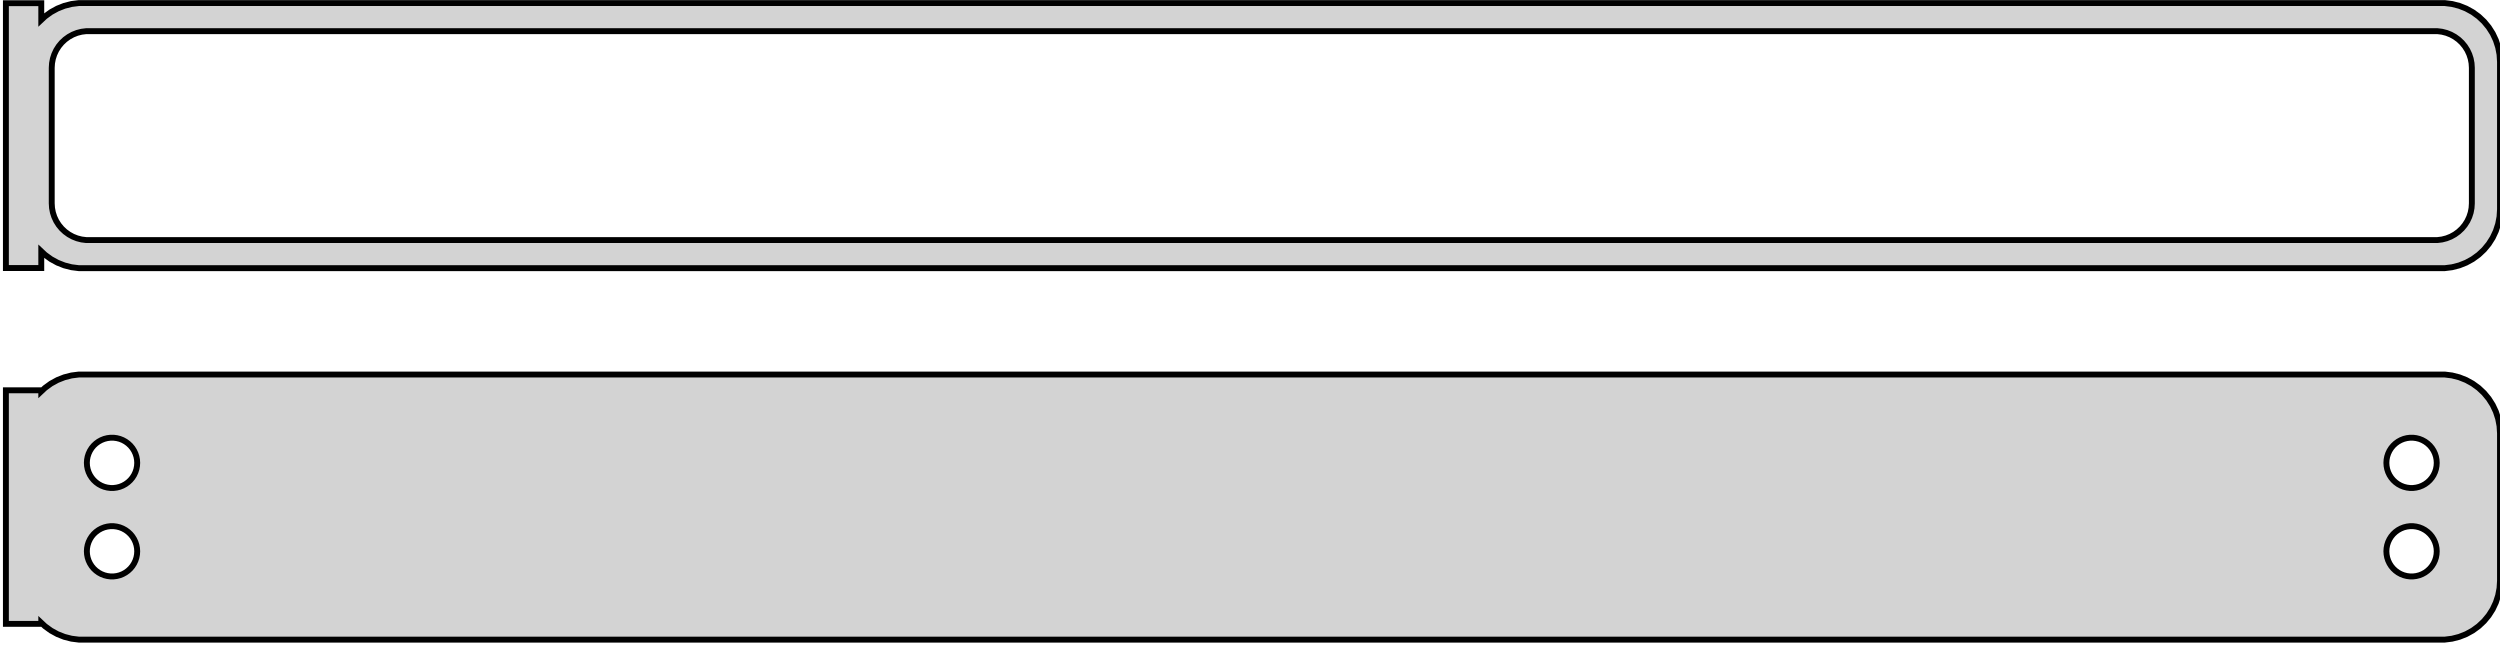 <?xml version="1.0" standalone="no"?>
<!DOCTYPE svg PUBLIC "-//W3C//DTD SVG 1.1//EN" "http://www.w3.org/Graphics/SVG/1.1/DTD/svg11.dtd">
<svg width="212mm" height="55mm" viewBox="-107 -106 212 55" xmlns="http://www.w3.org/2000/svg" version="1.1">
<title>OpenSCAD Model</title>
<path d="
M 100.937,-83.339 L 101.545,-83.495 L 102.129,-83.726 L 102.679,-84.028 L 103.187,-84.397 L 103.645,-84.827
 L 104.045,-85.311 L 104.382,-85.841 L 104.649,-86.409 L 104.843,-87.007 L 104.961,-87.623 L 105,-88.25
 L 105,-100.75 L 104.961,-101.377 L 104.843,-101.993 L 104.649,-102.591 L 104.382,-103.159 L 104.045,-103.689
 L 103.645,-104.173 L 103.187,-104.603 L 102.679,-104.972 L 102.129,-105.274 L 101.545,-105.505 L 100.937,-105.661
 L 100.314,-105.74 L -100.314,-105.74 L -100.937,-105.661 L -101.545,-105.505 L -102.129,-105.274 L -102.679,-104.972
 L -103.187,-104.603 L -103.5,-104.309 L -103.5,-105.729 L -106.5,-105.729 L -106.5,-83.271 L -103.5,-83.271
 L -103.5,-84.691 L -103.187,-84.397 L -102.679,-84.028 L -102.129,-83.726 L -101.545,-83.495 L -100.937,-83.339
 L -100.314,-83.26 L 100.314,-83.26 z
M -99.695,-85.643 L -100.083,-85.692 L -100.462,-85.789 L -100.825,-85.933 L -101.168,-86.122 L -101.484,-86.352
 L -101.769,-86.619 L -102.018,-86.92 L -102.228,-87.25 L -102.394,-87.604 L -102.515,-87.976 L -102.588,-88.36
 L -102.613,-88.75 L -102.613,-100.25 L -102.588,-100.64 L -102.515,-101.024 L -102.394,-101.396 L -102.228,-101.75
 L -102.018,-102.08 L -101.769,-102.381 L -101.484,-102.649 L -101.168,-102.878 L -100.825,-103.067 L -100.462,-103.211
 L -100.083,-103.308 L -99.695,-103.357 L 99.695,-103.357 L 100.083,-103.308 L 100.462,-103.211 L 100.825,-103.067
 L 101.168,-102.878 L 101.484,-102.649 L 101.769,-102.381 L 102.018,-102.08 L 102.228,-101.75 L 102.394,-101.396
 L 102.515,-101.024 L 102.588,-100.64 L 102.613,-100.25 L 102.613,-88.75 L 102.588,-88.36 L 102.515,-87.976
 L 102.394,-87.604 L 102.228,-87.25 L 102.018,-86.92 L 101.769,-86.619 L 101.484,-86.352 L 101.168,-86.122
 L 100.825,-85.933 L 100.462,-85.789 L 100.083,-85.692 L 99.695,-85.643 z
M 100.937,-51.839 L 101.545,-51.995 L 102.129,-52.226 L 102.679,-52.528 L 103.187,-52.897 L 103.645,-53.327
 L 104.045,-53.811 L 104.382,-54.341 L 104.649,-54.909 L 104.843,-55.507 L 104.961,-56.123 L 105,-56.75
 L 105,-69.25 L 104.961,-69.877 L 104.843,-70.493 L 104.649,-71.091 L 104.382,-71.659 L 104.045,-72.189
 L 103.645,-72.673 L 103.187,-73.103 L 102.679,-73.472 L 102.129,-73.774 L 101.545,-74.005 L 100.937,-74.161
 L 100.314,-74.24 L -100.314,-74.24 L -100.937,-74.161 L -101.545,-74.005 L -102.129,-73.774 L -102.679,-73.472
 L -103.187,-73.103 L -103.5,-72.809 L -103.5,-72.903 L -106.5,-72.903 L -106.5,-53.097 L -103.5,-53.097
 L -103.5,-53.191 L -103.187,-52.897 L -102.679,-52.528 L -102.129,-52.226 L -101.545,-51.995 L -100.937,-51.839
 L -100.314,-51.76 L 100.314,-51.76 z
M 97.366,-64.619 L 97.1,-64.653 L 96.84,-64.719 L 96.591,-64.818 L 96.356,-64.947 L 96.139,-65.105
 L 95.943,-65.288 L 95.772,-65.495 L 95.629,-65.721 L 95.515,-65.964 L 95.432,-66.219 L 95.382,-66.482
 L 95.365,-66.75 L 95.382,-67.018 L 95.432,-67.281 L 95.515,-67.536 L 95.629,-67.779 L 95.772,-68.005
 L 95.943,-68.212 L 96.139,-68.395 L 96.356,-68.553 L 96.591,-68.682 L 96.84,-68.781 L 97.1,-68.847
 L 97.366,-68.881 L 97.634,-68.881 L 97.9,-68.847 L 98.16,-68.781 L 98.409,-68.682 L 98.644,-68.553
 L 98.861,-68.395 L 99.057,-68.212 L 99.228,-68.005 L 99.371,-67.779 L 99.485,-67.536 L 99.568,-67.281
 L 99.618,-67.018 L 99.635,-66.75 L 99.618,-66.482 L 99.568,-66.219 L 99.485,-65.964 L 99.371,-65.721
 L 99.228,-65.495 L 99.057,-65.288 L 98.861,-65.105 L 98.644,-64.947 L 98.409,-64.818 L 98.16,-64.719
 L 97.9,-64.653 L 97.634,-64.619 z
M -97.634,-64.619 L -97.9,-64.653 L -98.16,-64.719 L -98.409,-64.818 L -98.644,-64.947 L -98.861,-65.105
 L -99.057,-65.288 L -99.228,-65.495 L -99.371,-65.721 L -99.485,-65.964 L -99.568,-66.219 L -99.618,-66.482
 L -99.635,-66.75 L -99.618,-67.018 L -99.568,-67.281 L -99.485,-67.536 L -99.371,-67.779 L -99.228,-68.005
 L -99.057,-68.212 L -98.861,-68.395 L -98.644,-68.553 L -98.409,-68.682 L -98.16,-68.781 L -97.9,-68.847
 L -97.634,-68.881 L -97.366,-68.881 L -97.1,-68.847 L -96.84,-68.781 L -96.591,-68.682 L -96.356,-68.553
 L -96.139,-68.395 L -95.943,-68.212 L -95.772,-68.005 L -95.629,-67.779 L -95.515,-67.536 L -95.432,-67.281
 L -95.382,-67.018 L -95.365,-66.75 L -95.382,-66.482 L -95.432,-66.219 L -95.515,-65.964 L -95.629,-65.721
 L -95.772,-65.495 L -95.943,-65.288 L -96.139,-65.105 L -96.356,-64.947 L -96.591,-64.818 L -96.84,-64.719
 L -97.1,-64.653 L -97.366,-64.619 z
M 97.366,-57.119 L 97.1,-57.153 L 96.84,-57.219 L 96.591,-57.318 L 96.356,-57.447 L 96.139,-57.605
 L 95.943,-57.788 L 95.772,-57.995 L 95.629,-58.221 L 95.515,-58.464 L 95.432,-58.719 L 95.382,-58.982
 L 95.365,-59.25 L 95.382,-59.518 L 95.432,-59.781 L 95.515,-60.036 L 95.629,-60.279 L 95.772,-60.505
 L 95.943,-60.712 L 96.139,-60.895 L 96.356,-61.053 L 96.591,-61.182 L 96.84,-61.281 L 97.1,-61.347
 L 97.366,-61.381 L 97.634,-61.381 L 97.9,-61.347 L 98.16,-61.281 L 98.409,-61.182 L 98.644,-61.053
 L 98.861,-60.895 L 99.057,-60.712 L 99.228,-60.505 L 99.371,-60.279 L 99.485,-60.036 L 99.568,-59.781
 L 99.618,-59.518 L 99.635,-59.25 L 99.618,-58.982 L 99.568,-58.719 L 99.485,-58.464 L 99.371,-58.221
 L 99.228,-57.995 L 99.057,-57.788 L 98.861,-57.605 L 98.644,-57.447 L 98.409,-57.318 L 98.16,-57.219
 L 97.9,-57.153 L 97.634,-57.119 z
M -97.634,-57.119 L -97.9,-57.153 L -98.16,-57.219 L -98.409,-57.318 L -98.644,-57.447 L -98.861,-57.605
 L -99.057,-57.788 L -99.228,-57.995 L -99.371,-58.221 L -99.485,-58.464 L -99.568,-58.719 L -99.618,-58.982
 L -99.635,-59.25 L -99.618,-59.518 L -99.568,-59.781 L -99.485,-60.036 L -99.371,-60.279 L -99.228,-60.505
 L -99.057,-60.712 L -98.861,-60.895 L -98.644,-61.053 L -98.409,-61.182 L -98.16,-61.281 L -97.9,-61.347
 L -97.634,-61.381 L -97.366,-61.381 L -97.1,-61.347 L -96.84,-61.281 L -96.591,-61.182 L -96.356,-61.053
 L -96.139,-60.895 L -95.943,-60.712 L -95.772,-60.505 L -95.629,-60.279 L -95.515,-60.036 L -95.432,-59.781
 L -95.382,-59.518 L -95.365,-59.25 L -95.382,-58.982 L -95.432,-58.719 L -95.515,-58.464 L -95.629,-58.221
 L -95.772,-57.995 L -95.943,-57.788 L -96.139,-57.605 L -96.356,-57.447 L -96.591,-57.318 L -96.84,-57.219
 L -97.1,-57.153 L -97.366,-57.119 z
" stroke="black" fill="lightgray" stroke-width="0.5"/>
</svg>
